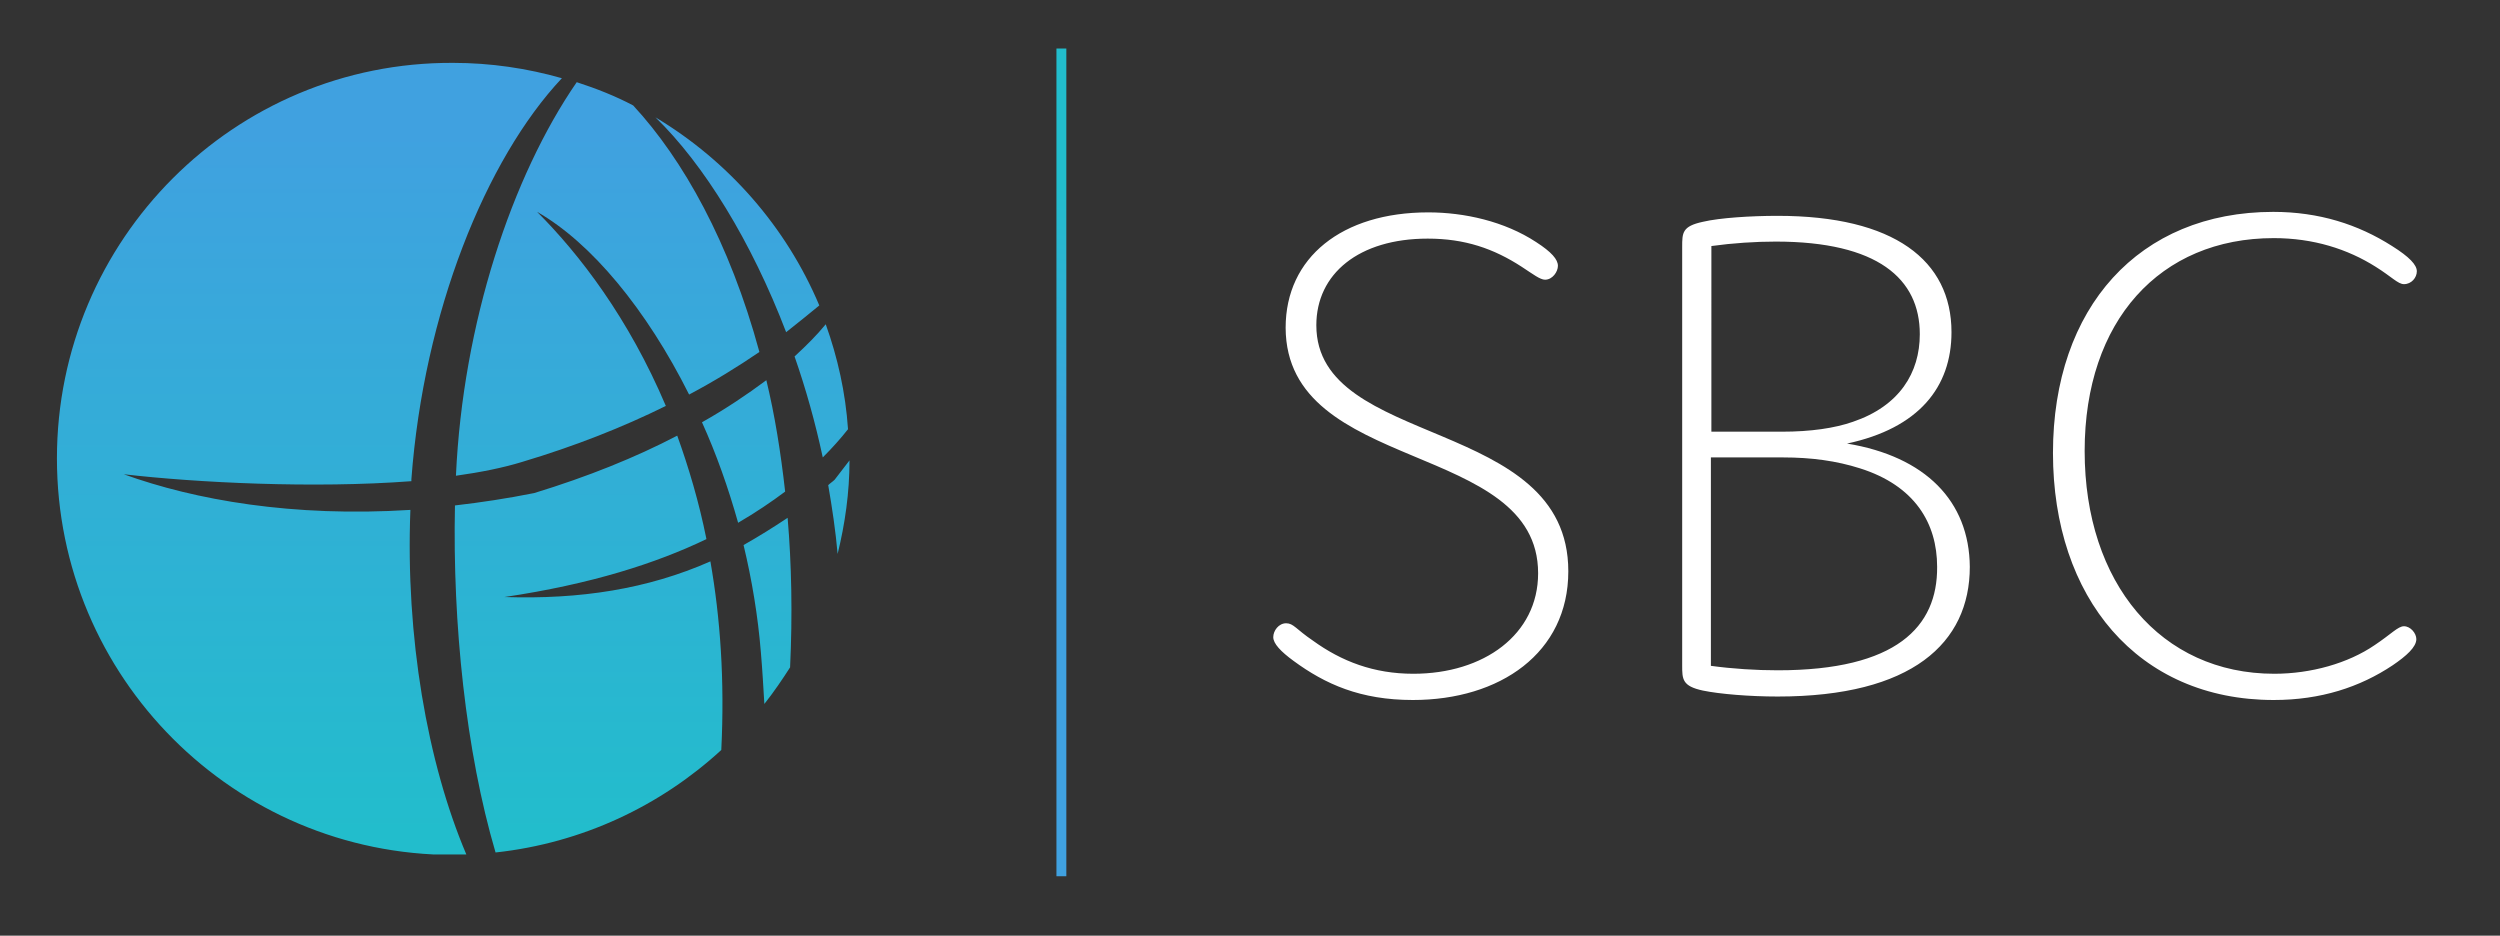 <?xml version="1.0" encoding="utf-8"?>
<!-- Generator: Adobe Illustrator 21.1.0, SVG Export Plug-In . SVG Version: 6.00 Build 0)  -->
<svg version="1.1" id="Layer_1" xmlns="http://www.w3.org/2000/svg" xmlns:xlink="http://www.w3.org/1999/xlink" x="0px" y="0px"
	 viewBox="0 0 505 189" style="enable-background:new 0 0 505 189;" xml:space="preserve">
<rect x="0" y="0" width="505" height="189" fill="#333333" stroke="none"/>
<style type="text/css">
	.st0{clip-path:url(#SVGID_2_);fill:url(#SVGID_3_);}
	.st1{fill:#FFFFFF;}
	.st2{fill:url(#SVGID_4_);}
</style>
<g>
	<defs>
		<path id="SVGID_1_" d="M150.2,110.1c1.7,7.1,2.9,14.3,3.5,21.7c0.3,3.5,0.5,7,0.7,10.4c1.9-2.4,3.6-4.9,5.2-7.4
			c0.5-10.7,0.3-20.8-0.5-30.2C156.1,106.6,153.2,108.4,150.2,110.1 M168.6,96.9c-0.4,0.4-0.9,0.7-1.3,1.1c0.8,4.6,1.5,9.3,1.9,13.9
			c1.5-6.1,2.4-12.4,2.4-18.9C170.6,94.3,169.6,95.6,168.6,96.9 M107.9,99.6c-5.5,1.1-10.8,1.9-16,2.5c-0.5,23.9,2.2,49.7,8.2,70.1
			c17.5-1.9,33.3-9.4,45.6-20.7c0.7-14.1-0.2-26.7-2.2-38.1c-12.7,5.6-26.3,7.7-41.6,7.2c17.5-2.6,30.6-6.8,40.8-11.7
			c-1.5-7.5-3.6-14.5-5.9-20.9C128.4,92.4,118.7,96.3,107.9,99.6 M141.8,85.3c2.9,6.4,5.3,13.2,7.3,20.3c3.6-2.1,6.7-4.2,9.5-6.3
			c-0.9-8-2.1-15.5-3.8-22.5C150.9,79.7,146.6,82.6,141.8,85.3 M160.5,72c2.3,6.6,4.2,13.4,5.7,20.4c1.9-1.9,3.6-3.8,5.1-5.7
			c-0.5-7.4-2.1-14.5-4.5-21.2C165,67.7,162.9,69.8,160.5,72 M158.8,67.1c2.3-1.8,4.5-3.6,6.7-5.4c-6.7-15.9-18.4-29.2-33.1-38
			C142.2,33.2,151.8,48.8,158.8,67.1 M92.1,96.1c5-0.7,9.5-1.6,13.4-2.8c10.7-3.2,20.3-7,29-11.3c-7.5-17.7-17.4-30.6-26-39.2
			c10.9,6.2,22.1,19.7,30.7,36.9c5.1-2.7,9.8-5.6,14.2-8.6c-6-22.1-15.4-38.9-25.5-49.8c-3.6-1.9-7.4-3.4-11.4-4.7
			C103.4,35.6,93.5,65.3,92.1,96.1 M11.5,92.6c0,44.2,35.8,80.1,80.1,80.1c0.9,0,1.7-0.1,2.6-0.1c-7.9-18.6-12.3-44-11.3-69.6
			c-23.8,1.5-43.5-2-57.9-7.2c14.7,1.7,38.3,2.9,58.1,1.4c0-0.1,0-0.3,0-0.4c2.5-33.6,15-64.6,30.4-81c-7-2-14.4-3.1-22-3.1
			C47.3,12.5,11.5,48.4,11.5,92.6"/>
	</defs>
	<clipPath id="SVGID_2_">
		<use xlink:href="#SVGID_1_"  style="overflow:visible;"/>
	</clipPath>
	
		<linearGradient id="SVGID_3_" gradientUnits="userSpaceOnUse" x1="11.5" y1="177.011" x2="12.5" y2="177.011" gradientTransform="matrix(0 154.004 154.004 0 -27168.898 -1746.879)">
		<stop  offset="0" style="stop-color:#40A1E0"/>
		<stop  offset="1.309090e-02" style="stop-color:#40A1E0"/>
		<stop  offset="0.939" style="stop-color:#22BDCC"/>
		<stop  offset="1" style="stop-color:#22BDCC"/>
	</linearGradient>
	<rect x="11.5" y="12.5" class="st0" width="160.1" height="160.1"/>
</g>
<g>
	<path class="st1" d="M421.1,91.1c0-26.3,15.2-43,38.2-43c8,0,14.9,2.2,20.6,5.8c3.2,2,4.5,3.5,5.7,3.5c1.5,0,2.6-1.3,2.6-2.6
		c0-1.3-1.5-2.9-5-5.1c-6.9-4.4-14.8-6.9-24-6.9c-27.1,0-44.5,19.3-44.5,48.7c0,29.2,17.1,49.9,44.6,49.9c9.5,0,17.4-2.6,24-7
		c2.8-1.9,4.8-3.7,4.8-5.3c0-1.2-1.2-2.6-2.5-2.6c-1.2,0-2.6,1.6-5.9,3.8c-5.4,3.7-12.9,5.8-20.3,5.8
		C436.5,136.1,421.1,117.8,421.1,91.1 M359.1,135.4c-4.4,0-9.1-0.3-13.5-0.9V92.4h14.6c5.7,0,10.8,0.7,15.5,2.2
		c11.1,3.5,15.6,11.1,15.6,19.9C391.4,126.6,383.1,135.4,359.1,135.4 M358.7,48.8c20.6,0,29.1,7.5,29.1,18.7
		c0,7.8-4.1,14.5-13.5,17.7c-3.7,1.3-8.6,2-14.3,2h-14.3V49.7C350,49.1,354.6,48.8,358.7,48.8 M373.1,89.6
		c14.5-3.1,21.1-11.4,21.1-22.5c0-14.5-11.6-23.5-35.1-23.5c-5.4,0-11.7,0.4-15.1,1.2c-4.2,0.9-4.2,2.2-4.2,5.1v84.5
		c0,2.8,0,4.2,4.2,5.1c3.4,0.7,9.4,1.2,15.1,1.2c27.1,0,38.8-10.8,38.8-26.2C397.8,101.2,388.9,92.2,373.1,89.6 M310.7,115.8
		c0,12.4-11,20.3-25.2,20.3c-8,0-14.5-2.5-20.3-6.7c-3.4-2.3-3.9-3.5-5.4-3.5c-1.5,0-2.6,1.5-2.6,2.8c0,1.3,1.5,2.9,4.1,4.8
		c6.4,4.7,13.5,7.9,24.1,7.9c17.6,0,31.4-9.5,31.4-26c0-31.4-50.9-24.7-50.9-49.7c0-10.4,8.6-17.5,22.5-17.5c7.5,0,13.3,2,19,5.7
		c2.3,1.5,3.7,2.6,4.7,2.6c1.5,0,2.6-1.6,2.6-2.8c0-1.3-1.3-2.8-4.4-4.8c-6.4-4.2-14.5-6-21.8-6c-17.4,0-28.8,9.1-28.8,23.3
		C259.8,95.8,310.7,88.9,310.7,115.8"/>
	
		<linearGradient id="SVGID_4_" gradientUnits="userSpaceOnUse" x1="11.5" y1="176.992" x2="12.5" y2="176.992" gradientTransform="matrix(10.577 -57.63 -57.63 -10.577 10292.753 2628.291)">
		<stop  offset="0" style="stop-color:#40A1E0"/>
		<stop  offset="1.309090e-02" style="stop-color:#40A1E0"/>
		<stop  offset="0.939" style="stop-color:#22BDCC"/>
		<stop  offset="1" style="stop-color:#22BDCC"/>
	</linearGradient>
	<polyline class="st2" points="215.4,9.8 215.4,177 213.4,177 213.4,9.8 	"/>
</g>
</svg>
